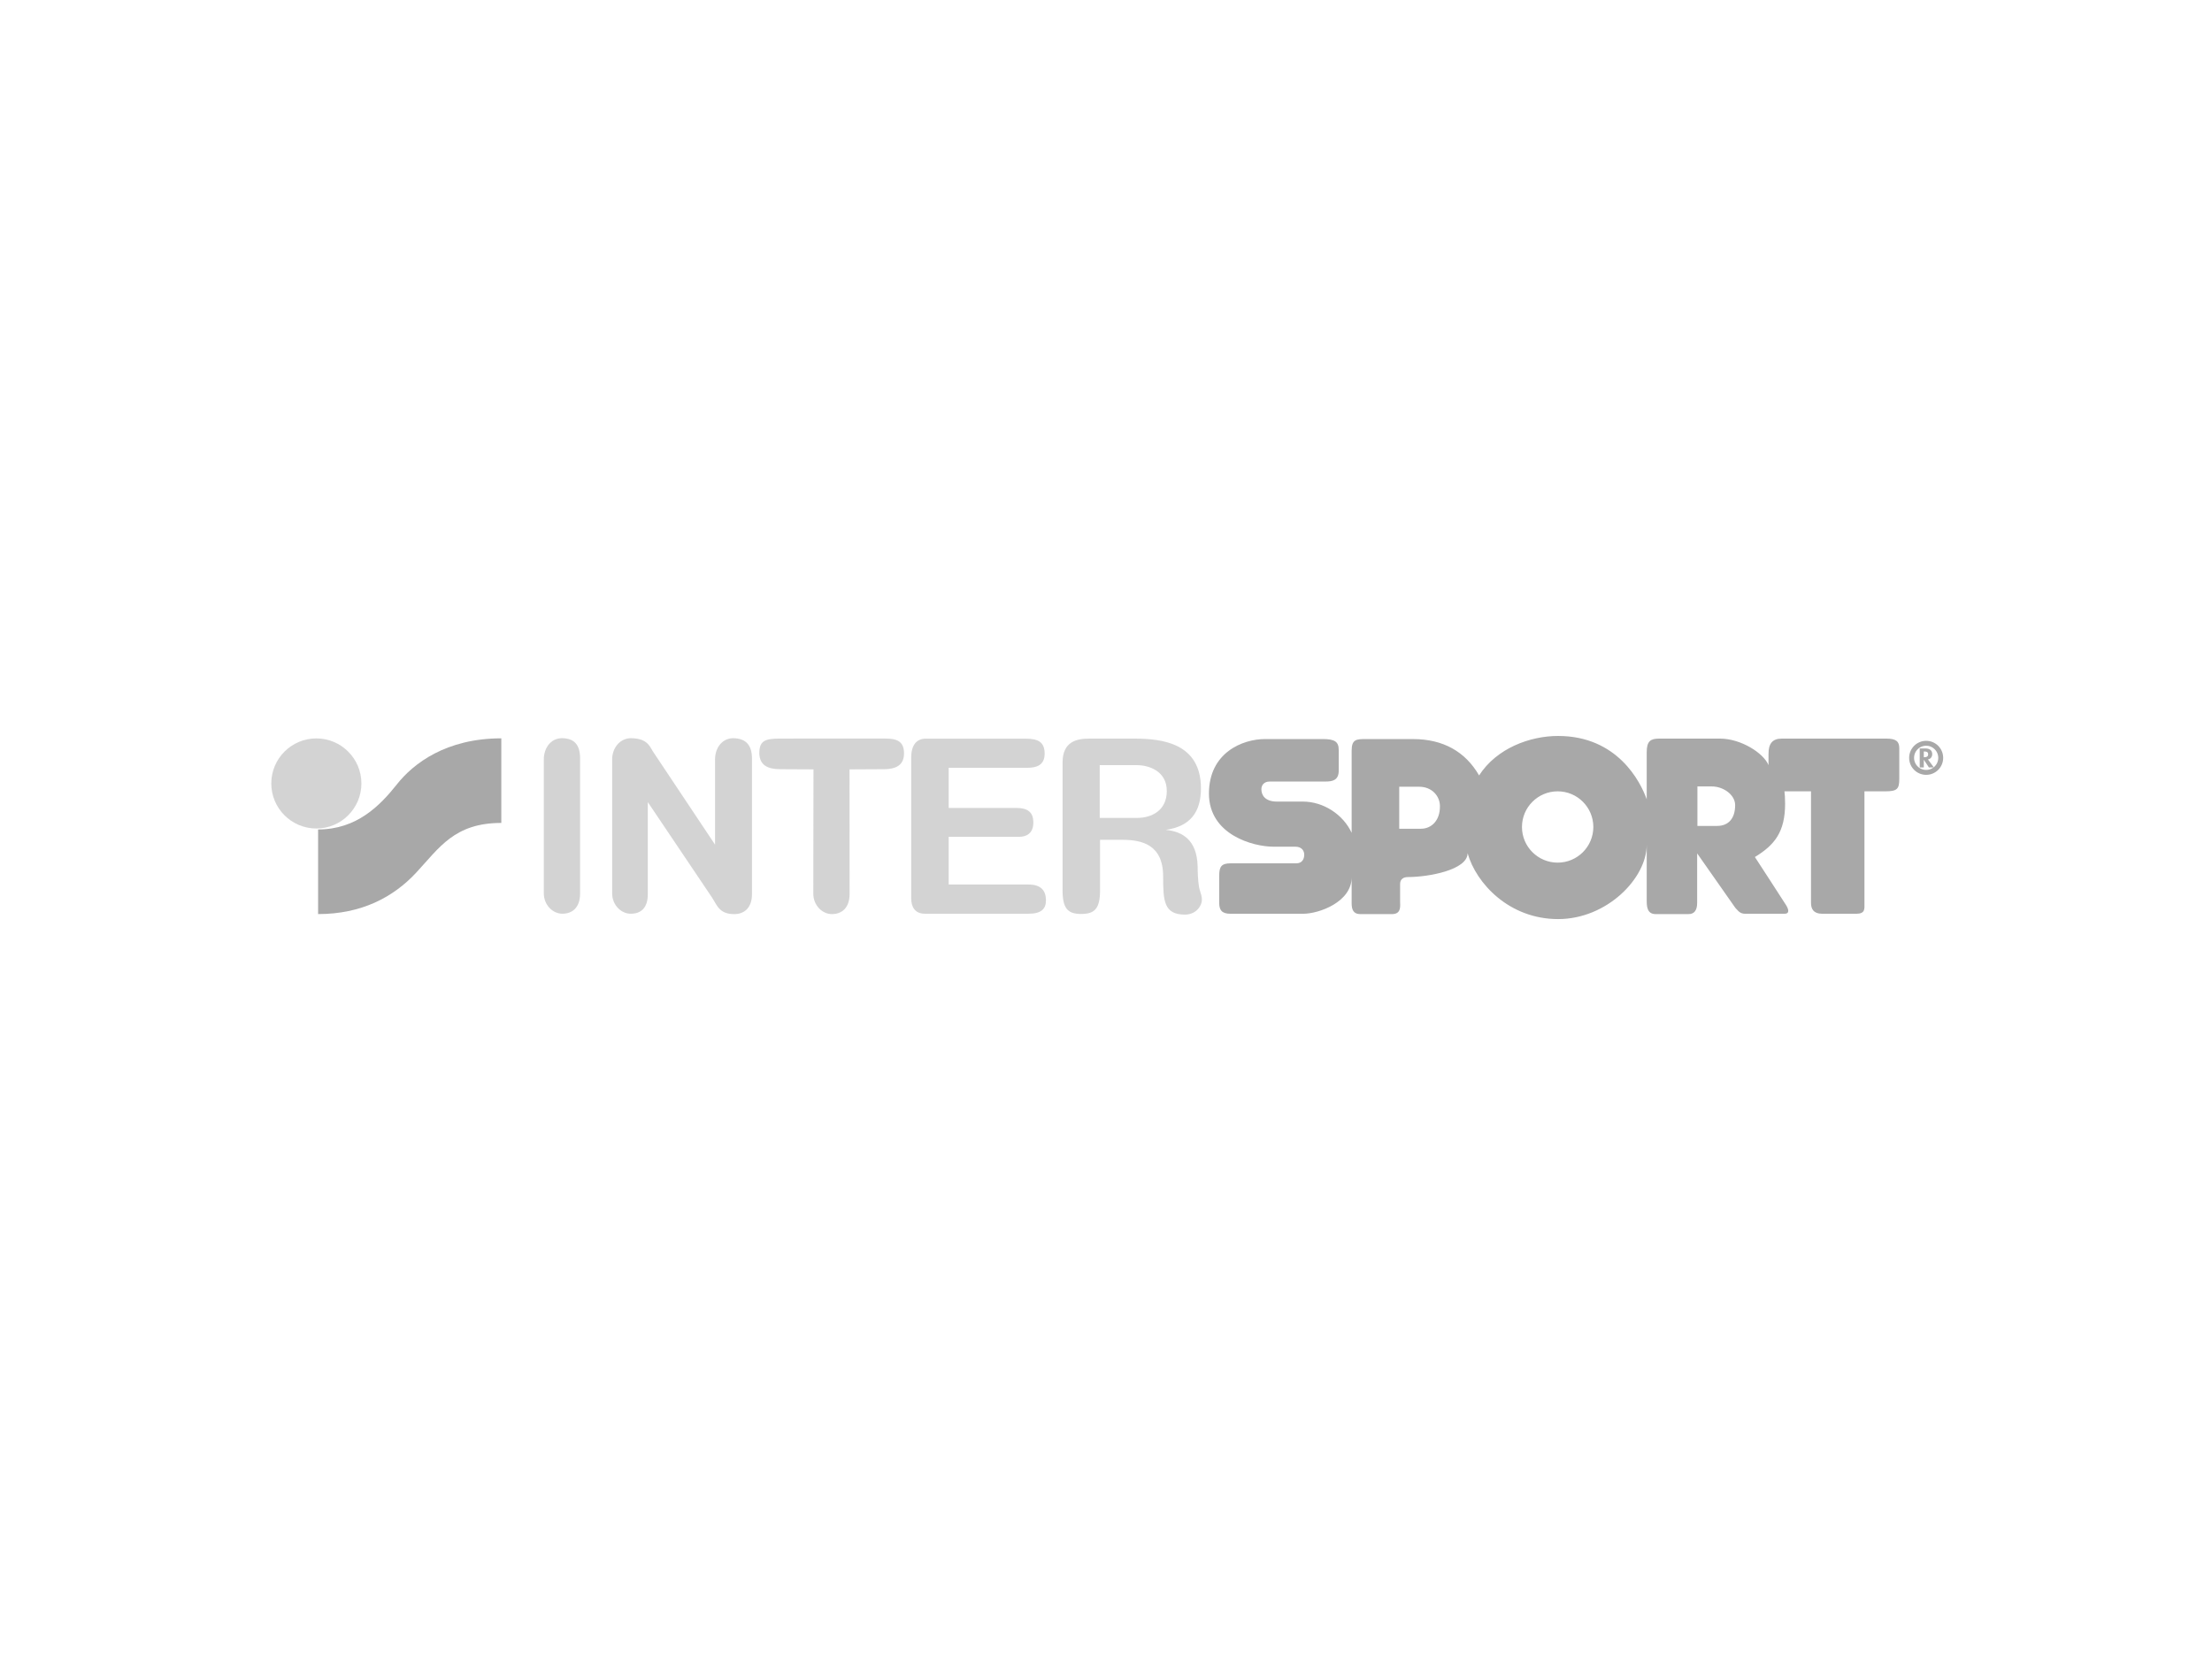 <?xml version="1.0" encoding="utf-8"?>

<!DOCTYPE svg PUBLIC "-//W3C//DTD SVG 1.1//EN" "http://www.w3.org/Graphics/SVG/1.1/DTD/svg11.dtd">
<svg version="1.1" id="Layer_30" xmlns="http://www.w3.org/2000/svg" xmlns:xlink="http://www.w3.org/1999/xlink" x="0px" y="0px"
	 width="159px" height="119px" viewBox="0 0 159 119" enable-background="new 0 0 159 119" xml:space="preserve">
<g>
	<path fill="none" stroke="#A8A8A8" stroke-width="0.354" d="M138.456,55.535c0.576,0,1.044-0.468,1.044-1.046
		c0-0.578-0.469-1.046-1.044-1.046c-0.58,0-1.048,0.468-1.048,1.046C137.407,55.068,137.876,55.535,138.456,55.535z"/>
	<g>
		<g opacity="0.5">
			<circle fill="#A8A8A8" cx="22.739" cy="56.331" r="3.239"/>
			<path fill="#A8A8A8" d="M40.361,53.075c-0.827,0.032-1.271,0.763-1.271,1.527v9.632c0,0.828,0.635,1.463,1.336,1.463
				c0.698,0,1.271-0.429,1.271-1.446v-9.713C41.697,53.584,41.316,53.075,40.361,53.075z"/>
			<path fill="#A8A8A8" d="M46.564,57.672v6.627c0,1.017-0.525,1.399-1.226,1.399c-0.699,0-1.336-0.635-1.336-1.463v-9.632
				c0-0.764,0.494-1.495,1.32-1.527c1.305,0,1.4,0.684,1.686,1.066l4.39,6.586v-6.125c0-0.764,0.445-1.495,1.272-1.527
				c0.954,0,1.384,0.509,1.384,1.463v9.738c0,1.018-0.573,1.448-1.272,1.448c-1.097,0-1.241-0.652-1.623-1.225L46.564,57.672z"/>
			<path fill="#A8A8A8" d="M61.065,55.319l0.004,8.957c0,1.018-0.573,1.448-1.272,1.448c-0.7,0-1.336-0.637-1.336-1.463l0.012-8.942
				l-2.367-0.012c-0.953,0-1.495-0.303-1.526-1.13c0-0.89,0.371-1.073,1.453-1.073l7.62-0.001c0.764,0,1.329,0.167,1.329,1.057
				c0,0.764-0.446,1.146-1.462,1.146L61.065,55.319z"/>
			<path fill="#A8A8A8" d="M75.09,54.184c0-0.835-0.478-1.073-1.36-1.073h-7.206c-0.619,0-1.026,0.452-1.026,1.336V64.6
				c0,0.597,0.263,1.097,0.979,1.097h7.467c0.891,0,1.24-0.342,1.24-0.954c0-0.74-0.382-1.146-1.265-1.146h-5.726v-3.43h5.082
				c0.468,0,1.033-0.223,1.002-1.097c-0.024-0.669-0.405-0.979-1.217-0.979h-4.867v-2.884h5.606
				C74.508,55.209,75.09,55.026,75.09,54.184z"/>
			<path fill="#A8A8A8" d="M86.184,63.758c-0.077-0.462-0.096-1.098-0.096-1.456c-0.048-1.936-1.113-2.514-2.292-2.635
				c1.775-0.246,2.529-1.298,2.529-2.983c0-3.244-2.782-3.578-4.77-3.578h-3.269c-0.858,0-1.909,0.191-1.909,1.719v9.172
				c0,1.311,0.358,1.717,1.336,1.717s1.36-0.382,1.36-1.717v-3.614h1.646c1.305,0.011,2.888,0.31,2.888,2.635
				c0,1.742,0.047,2.744,1.572,2.744c0.407,0,0.915-0.189,1.146-0.739C86.518,64.568,86.25,64.153,86.184,63.758z M81.746,58.808
				H79.05v-3.793h2.673c0.843,0,2.147,0.413,2.147,1.86S82.716,58.808,81.746,58.808z"/>
		</g>
		<g>
			<path fill="#A8A8A8" d="M36.035,59.169v-6.082c-3.968,0-6.319,1.807-7.506,3.308c-1.209,1.526-2.884,3.244-5.664,3.244v6.084
				c3.118,0,5.409-1.209,7.062-2.991C31.582,60.951,32.664,59.169,36.035,59.169z"/>
			<path fill="#A8A8A8" d="M135.591,53.106h-7.514c-0.692,0-0.955,0.382-0.955,1.098v0.811c-0.359-0.883-2.003-1.909-3.483-1.909
				h-4.365c-0.622,0-0.907,0.167-0.907,0.979v3.387c-0.454-1.288-2.124-4.556-6.37-4.556c-2.022,0-4.417,0.879-5.679,2.838
				c-0.978-1.701-2.577-2.614-4.747-2.614h-3.388c-0.668,0-1.026,0-1.026,0.835v5.906c-0.608-1.32-2.029-2.247-3.507-2.247H91.79
				c-0.859,0-1.121-0.462-1.121-0.892c0-0.239,0.149-0.55,0.596-0.55h4.033c0.523,0,0.931-0.118,0.931-0.787
				c0-0.668,0-1.479,0-1.479c0-0.597-0.288-0.788-1.146-0.788h-4.151c-1.597,0-4.032,0.964-4.032,3.922s3.173,3.817,4.629,3.817
				h1.574c0.526,0,0.646,0.358,0.646,0.572c0,0.31-0.145,0.625-0.573,0.625H88.45c-0.668,0-0.812,0.262-0.812,0.882v1.957
				c0,0.502,0.167,0.787,0.812,0.787h5.224c1.121,0,3.483-0.834,3.483-2.624v1.862c0,0.454,0.119,0.787,0.622,0.787h2.266
				c0.596,0,0.619-0.406,0.596-0.834v-1.337c0-0.342,0.238-0.494,0.572-0.494c1.436,0.001,4.279-0.501,4.279-1.717
				c0.612,2.179,2.997,4.74,6.505,4.74c3.506,0,6.37-2.934,6.37-5.344v3.96c0,0.429,0,1.025,0.644,1.025h2.362
				c0.404,0,0.62-0.262,0.62-0.811v-3.555l2.741,3.913c0.192,0.191,0.312,0.429,0.717,0.429h2.816c0.381,0,0.31-0.309,0.118-0.62
				c-0.192-0.31-2.242-3.46-2.242-3.46c1.408-0.859,2.171-1.789,2.171-3.841c0-0.357-0.023-0.74-0.047-0.882h1.909v8.016
				c0,0.43,0.167,0.787,0.833,0.787h2.412c0.668,0,0.596-0.356,0.596-0.763v-8.04h1.48c0.881,0,1.024-0.167,1.024-0.908v-2.194
				C136.521,53.321,136.307,53.106,135.591,53.106z M102.136,59.587h-1.558v-3.02h1.431c0.923,0,1.48,0.668,1.494,1.368
				C103.524,59.053,102.839,59.592,102.136,59.587z M123.428,59.384h-1.416v-2.839h1.027c0.857,0,1.685,0.613,1.685,1.344
				C124.724,58.822,124.265,59.384,123.428,59.384z M111.966,62.024c-1.416,0-2.566-1.148-2.566-2.563
				c0-1.416,1.15-2.564,2.566-2.564c1.415,0,2.564,1.148,2.564,2.564C114.53,60.876,113.381,62.024,111.966,62.024z"/>
			<path fill="#A8A8A8" d="M139.008,55.181h-0.355l-0.366-0.551h-0.003v0.551h-0.293v-1.368h0.397c0.296,0,0.501,0.12,0.501,0.412
				c0,0.174-0.105,0.348-0.306,0.379L139.008,55.181z M138.283,54.444h0.038c0.163,0,0.275-0.044,0.275-0.211
				c0-0.169-0.117-0.201-0.272-0.201h-0.041V54.444z"/>
		</g>
	</g>
</g>
</svg>
